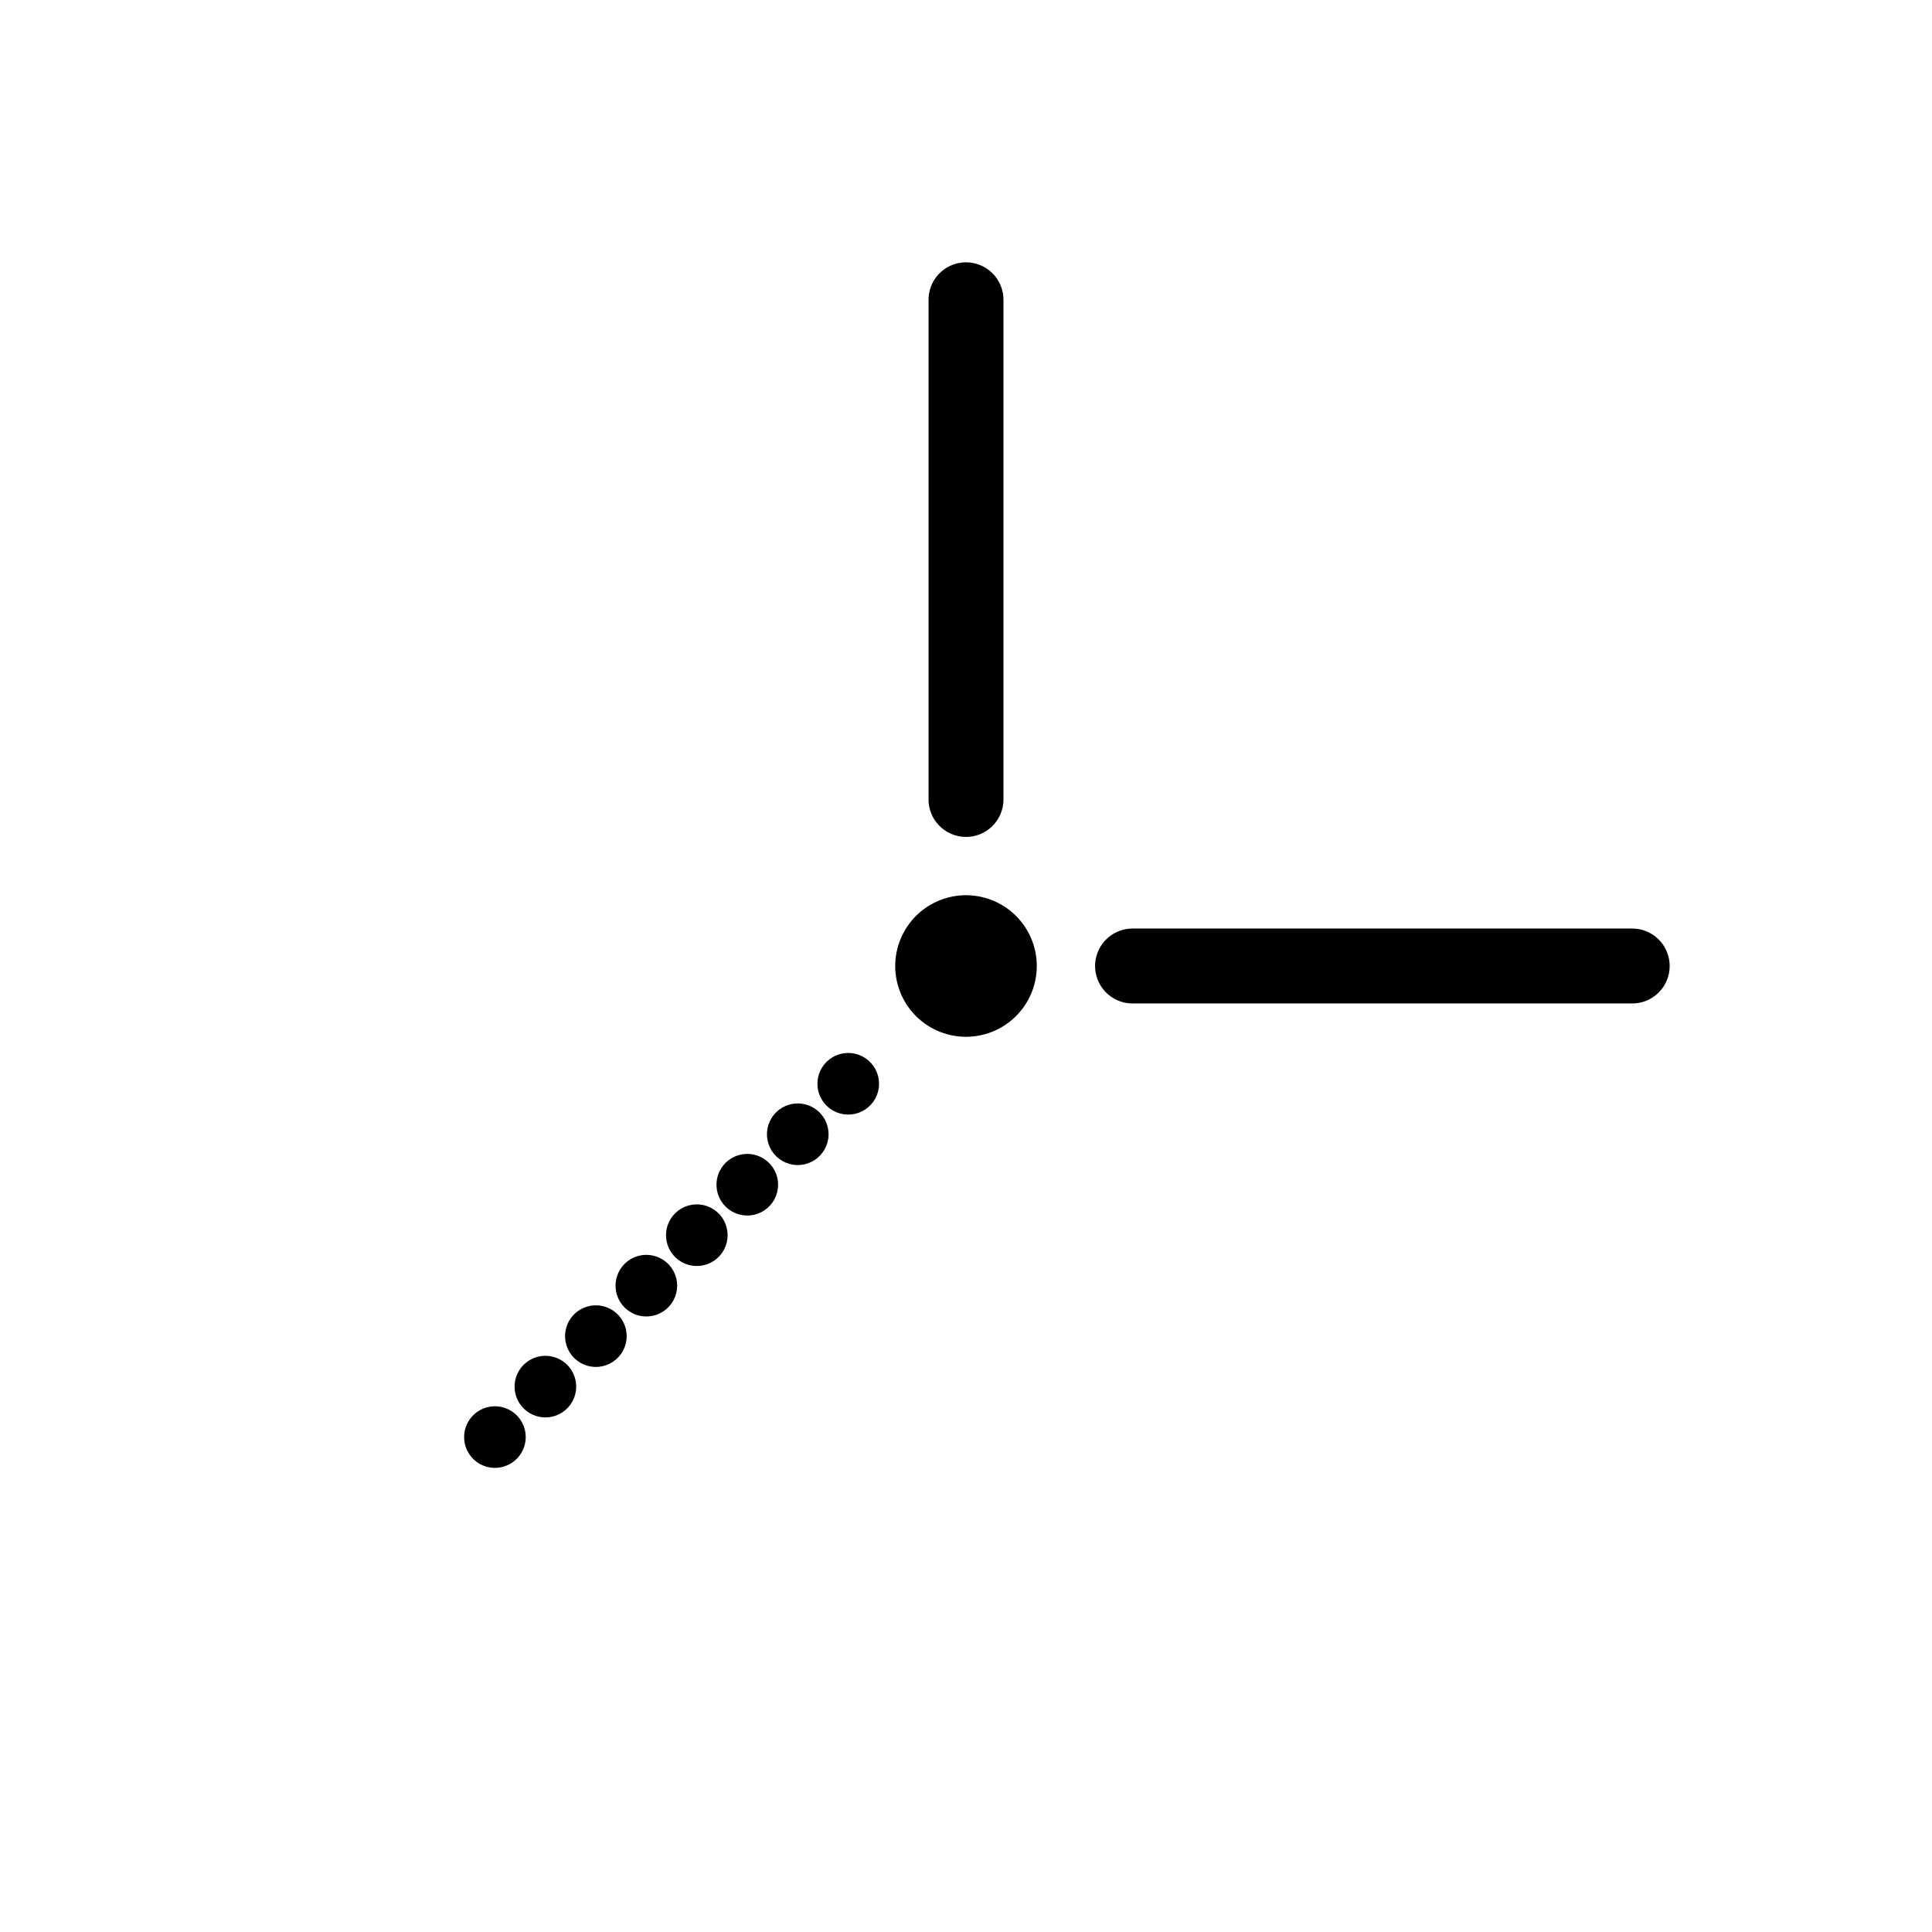 <svg xmlns="http://www.w3.org/2000/svg" width="100mm" height="100mm" version="1.1" viewBox="-8 -108 116 116"><title>OpenSCAD Model</title><path fill="#000" stroke="#000" stroke-width=".5" d="M 50.15,-58.006 L 50.347,-58.03 L 50.542,-58.075 L 50.731,-58.138 L 50.912,-58.22 L 51.085,-58.32 L 51.247,-58.436 L 51.397,-58.568 L 51.532,-58.714 L 51.653,-58.873 L 51.756,-59.044 L 51.843,-59.223 L 51.911,-59.41 L 51.96,-59.604 L 51.99,-59.801 L 52,-60 L 52,-90 L 51.99,-90.199 L 51.96,-90.396 L 51.911,-90.59 L 51.843,-90.777 L 51.756,-90.957 L 51.653,-91.127 L 51.532,-91.286 L 51.397,-91.432 L 51.247,-91.564 L 51.085,-91.68 L 50.912,-91.78 L 50.731,-91.862 L 50.542,-91.925 L 50.347,-91.97 L 50.15,-91.994 L 49.95,-91.999 L 49.751,-91.984 L 49.555,-91.95 L 49.363,-91.896 L 49.177,-91.823 L 49,-91.732 L 48.833,-91.624 L 48.677,-91.5 L 48.534,-91.36 L 48.406,-91.208 L 48.293,-91.043 L 48.198,-90.868 L 48.121,-90.684 L 48.062,-90.493 L 48.022,-90.298 L 48.002,-90.1 L 48.002,-59.9 L 48.022,-59.702 L 48.062,-59.507 L 48.121,-59.316 L 48.198,-59.132 L 48.293,-58.957 L 48.406,-58.792 L 48.534,-58.64 L 48.677,-58.5 L 48.833,-58.376 L 49,-58.268 L 49.177,-58.177 L 49.363,-58.104 L 49.555,-58.05 L 49.751,-58.016 L 49.95,-58.001 z M 50.299,-46.011 L 50.497,-46.031 L 50.695,-46.061 L 50.89,-46.1 L 51.083,-46.15 L 51.274,-46.208 L 51.461,-46.276 L 51.645,-46.354 L 51.825,-46.441 L 52,-46.536 L 52.17,-46.64 L 52.335,-46.752 L 52.494,-46.873 L 52.647,-47.001 L 52.793,-47.136 L 52.932,-47.279 L 53.064,-47.429 L 53.188,-47.585 L 53.305,-47.747 L 53.413,-47.914 L 53.513,-48.087 L 53.604,-48.264 L 53.686,-48.446 L 53.759,-48.632 L 53.822,-48.821 L 53.876,-49.013 L 53.921,-49.207 L 53.955,-49.404 L 53.98,-49.602 L 53.995,-49.801 L 54,-50 L 53.995,-50.199 L 53.98,-50.398 L 53.955,-50.596 L 53.921,-50.793 L 53.876,-50.987 L 53.822,-51.179 L 53.759,-51.368 L 53.686,-51.554 L 53.604,-51.736 L 53.513,-51.913 L 53.413,-52.086 L 53.305,-52.253 L 53.188,-52.415 L 53.064,-52.571 L 52.932,-52.721 L 52.793,-52.864 L 52.647,-52.999 L 52.494,-53.127 L 52.335,-53.248 L 52.17,-53.36 L 52,-53.464 L 51.825,-53.559 L 51.645,-53.646 L 51.461,-53.724 L 51.274,-53.792 L 51.083,-53.85 L 50.89,-53.9 L 50.695,-53.939 L 50.497,-53.969 L 50.299,-53.989 L 50.1,-53.999 L 49.9,-53.999 L 49.701,-53.989 L 49.503,-53.969 L 49.305,-53.939 L 49.11,-53.9 L 48.917,-53.85 L 48.726,-53.792 L 48.539,-53.724 L 48.355,-53.646 L 48.175,-53.559 L 48,-53.464 L 47.83,-53.36 L 47.665,-53.248 L 47.506,-53.127 L 47.353,-52.999 L 47.207,-52.864 L 47.068,-52.721 L 46.936,-52.571 L 46.812,-52.415 L 46.695,-52.253 L 46.587,-52.086 L 46.487,-51.913 L 46.396,-51.736 L 46.314,-51.554 L 46.241,-51.368 L 46.178,-51.179 L 46.124,-50.987 L 46.079,-50.793 L 46.045,-50.596 L 46.02,-50.398 L 46.005,-50.199 L 46,-50 L 46.005,-49.801 L 46.02,-49.602 L 46.045,-49.404 L 46.079,-49.207 L 46.124,-49.013 L 46.178,-48.821 L 46.241,-48.632 L 46.314,-48.446 L 46.396,-48.264 L 46.487,-48.087 L 46.587,-47.914 L 46.695,-47.747 L 46.812,-47.585 L 46.936,-47.429 L 47.068,-47.279 L 47.207,-47.136 L 47.353,-47.001 L 47.506,-46.873 L 47.665,-46.752 L 47.83,-46.64 L 48,-46.536 L 48.175,-46.441 L 48.355,-46.354 L 48.539,-46.276 L 48.726,-46.208 L 48.917,-46.15 L 49.11,-46.1 L 49.305,-46.061 L 49.503,-46.031 L 49.701,-46.011 L 49.9,-46.001 L 50.1,-46.001 z M 90.15,-48.006 L 90.347,-48.03 L 90.542,-48.075 L 90.731,-48.138 L 90.912,-48.22 L 91.085,-48.32 L 91.247,-48.436 L 91.397,-48.568 L 91.532,-48.714 L 91.653,-48.873 L 91.756,-49.044 L 91.843,-49.223 L 91.911,-49.41 L 91.96,-49.604 L 91.99,-49.801 L 92,-50 L 91.99,-50.199 L 91.96,-50.396 L 91.911,-50.59 L 91.843,-50.777 L 91.756,-50.956 L 91.653,-51.127 L 91.532,-51.286 L 91.397,-51.432 L 91.247,-51.564 L 91.085,-51.68 L 90.912,-51.78 L 90.731,-51.862 L 90.542,-51.925 L 90.347,-51.97 L 90.15,-51.994 L 89.95,-51.999 L 59.95,-51.999 L 59.751,-51.984 L 59.555,-51.95 L 59.363,-51.896 L 59.177,-51.823 L 59,-51.732 L 58.833,-51.624 L 58.677,-51.5 L 58.534,-51.36 L 58.406,-51.208 L 58.293,-51.043 L 58.198,-50.868 L 58.121,-50.684 L 58.062,-50.493 L 58.022,-50.298 L 58.002,-50.1 L 58.002,-49.9 L 58.022,-49.702 L 58.062,-49.507 L 58.121,-49.316 L 58.198,-49.132 L 58.293,-48.957 L 58.406,-48.792 L 58.534,-48.64 L 58.677,-48.5 L 58.833,-48.376 L 59,-48.268 L 59.177,-48.177 L 59.363,-48.104 L 59.555,-48.05 L 59.751,-48.016 L 59.95,-48.001 L 89.95,-48.001 z M 43.077,-41.336 L 43.271,-41.366 L 43.461,-41.42 L 43.642,-41.497 L 43.813,-41.595 L 43.97,-41.714 L 44.111,-41.851 L 44.235,-42.005 L 44.339,-42.172 L 44.421,-42.351 L 44.481,-42.539 L 44.517,-42.732 L 44.529,-42.929 L 44.517,-43.126 L 44.481,-43.319 L 44.421,-43.507 L 44.339,-43.686 L 44.235,-43.853 L 44.111,-44.007 L 43.97,-44.144 L 43.813,-44.263 L 43.642,-44.361 L 43.461,-44.438 L 43.271,-44.492 L 43.077,-44.522 L 42.88,-44.528 L 42.684,-44.51 L 42.491,-44.468 L 42.305,-44.402 L 42.129,-44.315 L 41.965,-44.206 L 41.815,-44.078 L 41.682,-43.932 L 41.569,-43.771 L 41.475,-43.598 L 41.404,-43.414 L 41.356,-43.223 L 41.332,-43.027 L 41.332,-42.83 L 41.356,-42.635 L 41.404,-42.444 L 41.475,-42.26 L 41.569,-42.087 L 41.682,-41.926 L 41.815,-41.78 L 41.965,-41.652 L 42.129,-41.543 L 42.305,-41.456 L 42.491,-41.39 L 42.684,-41.348 L 42.88,-41.33 z M 40.046,-38.305 L 40.241,-38.336 L 40.43,-38.389 L 40.612,-38.466 L 40.782,-38.565 L 40.94,-38.683 L 41.081,-38.821 L 41.204,-38.974 L 41.308,-39.142 L 41.39,-39.321 L 41.45,-39.508 L 41.486,-39.702 L 41.498,-39.898 L 41.486,-40.095 L 41.45,-40.289 L 41.39,-40.477 L 41.308,-40.655 L 41.204,-40.823 L 41.081,-40.976 L 40.94,-41.114 L 40.782,-41.232 L 40.612,-41.331 L 40.43,-41.407 L 40.241,-41.461 L 40.046,-41.492 L 39.849,-41.498 L 39.653,-41.48 L 39.461,-41.437 L 39.275,-41.372 L 39.099,-41.284 L 38.934,-41.175 L 38.785,-41.047 L 38.652,-40.902 L 38.538,-40.741 L 38.445,-40.567 L 38.374,-40.383 L 38.326,-40.193 L 38.301,-39.997 L 38.301,-39.8 L 38.326,-39.605 L 38.374,-39.413 L 38.445,-39.23 L 38.538,-39.056 L 38.652,-38.895 L 38.785,-38.75 L 38.934,-38.622 L 39.099,-38.513 L 39.275,-38.425 L 39.461,-38.36 L 39.653,-38.317 L 39.849,-38.299 z M 37.016,-35.275 L 37.21,-35.305 L 37.4,-35.359 L 37.581,-35.436 L 37.752,-35.534 L 37.909,-35.653 L 38.05,-35.79 L 38.174,-35.944 L 38.278,-36.111 L 38.36,-36.29 L 38.42,-36.478 L 38.456,-36.671 L 38.468,-36.868 L 38.456,-37.065 L 38.42,-37.258 L 38.36,-37.446 L 38.278,-37.625 L 38.174,-37.792 L 38.05,-37.946 L 37.909,-38.083 L 37.752,-38.202 L 37.581,-38.3 L 37.4,-38.377 L 37.21,-38.431 L 37.016,-38.461 L 36.819,-38.467 L 36.623,-38.449 L 36.43,-38.407 L 36.244,-38.342 L 36.068,-38.254 L 35.904,-38.145 L 35.754,-38.017 L 35.621,-37.871 L 35.508,-37.71 L 35.414,-37.537 L 35.343,-37.353 L 35.295,-37.162 L 35.271,-36.967 L 35.271,-36.77 L 35.295,-36.574 L 35.343,-36.383 L 35.414,-36.199 L 35.508,-36.026 L 35.621,-35.865 L 35.754,-35.719 L 35.904,-35.591 L 36.068,-35.482 L 36.244,-35.395 L 36.43,-35.329 L 36.623,-35.287 L 36.819,-35.269 z M 33.985,-32.244 L 34.18,-32.275 L 34.369,-32.328 L 34.551,-32.405 L 34.721,-32.504 L 34.879,-32.623 L 35.02,-32.76 L 35.144,-32.913 L 35.247,-33.081 L 35.33,-33.26 L 35.389,-33.447 L 35.425,-33.641 L 35.438,-33.838 L 35.425,-34.034 L 35.389,-34.228 L 35.33,-34.416 L 35.247,-34.594 L 35.144,-34.762 L 35.02,-34.916 L 34.879,-35.053 L 34.721,-35.171 L 34.551,-35.27 L 34.369,-35.347 L 34.18,-35.401 L 33.985,-35.431 L 33.788,-35.437 L 33.592,-35.419 L 33.4,-35.377 L 33.214,-35.311 L 33.038,-35.223 L 32.873,-35.114 L 32.724,-34.986 L 32.591,-34.841 L 32.477,-34.68 L 32.384,-34.506 L 32.313,-34.323 L 32.265,-34.132 L 32.241,-33.936 L 32.241,-33.739 L 32.265,-33.544 L 32.313,-33.352 L 32.384,-33.169 L 32.477,-32.995 L 32.591,-32.834 L 32.724,-32.689 L 32.873,-32.561 L 33.038,-32.452 L 33.214,-32.364 L 33.4,-32.299 L 33.592,-32.257 L 33.788,-32.238 z M 30.955,-29.214 L 31.149,-29.244 L 31.339,-29.298 L 31.52,-29.375 L 31.691,-29.473 L 31.848,-29.592 L 31.989,-29.729 L 32.113,-29.883 L 32.217,-30.05 L 32.299,-30.229 L 32.359,-30.417 L 32.395,-30.61 L 32.407,-30.807 L 32.395,-31.004 L 32.359,-31.197 L 32.299,-31.385 L 32.217,-31.564 L 32.113,-31.732 L 31.989,-31.885 L 31.848,-32.022 L 31.691,-32.141 L 31.52,-32.239 L 31.339,-32.316 L 31.149,-32.37 L 30.955,-32.4 L 30.758,-32.406 L 30.562,-32.388 L 30.369,-32.346 L 30.183,-32.281 L 30.007,-32.193 L 29.843,-32.084 L 29.693,-31.956 L 29.561,-31.81 L 29.447,-31.649 L 29.354,-31.476 L 29.282,-31.292 L 29.234,-31.101 L 29.21,-30.906 L 29.21,-30.709 L 29.234,-30.513 L 29.282,-30.322 L 29.354,-30.138 L 29.447,-29.965 L 29.561,-29.804 L 29.693,-29.658 L 29.843,-29.53 L 30.007,-29.422 L 30.183,-29.334 L 30.369,-29.268 L 30.562,-29.226 L 30.758,-29.208 z M 27.924,-26.183 L 28.119,-26.214 L 28.308,-26.268 L 28.49,-26.344 L 28.66,-26.443 L 28.818,-26.562 L 28.959,-26.699 L 29.083,-26.852 L 29.186,-27.02 L 29.269,-27.199 L 29.328,-27.386 L 29.364,-27.58 L 29.377,-27.777 L 29.364,-27.973 L 29.328,-28.167 L 29.269,-28.355 L 29.186,-28.534 L 29.083,-28.701 L 28.959,-28.855 L 28.818,-28.992 L 28.66,-29.11 L 28.49,-29.209 L 28.308,-29.286 L 28.119,-29.34 L 27.924,-29.37 L 27.727,-29.376 L 27.531,-29.358 L 27.339,-29.316 L 27.153,-29.25 L 26.977,-29.162 L 26.812,-29.053 L 26.663,-28.925 L 26.53,-28.78 L 26.416,-28.619 L 26.323,-28.445 L 26.252,-28.262 L 26.204,-28.071 L 26.18,-27.875 L 26.18,-27.678 L 26.204,-27.483 L 26.252,-27.292 L 26.323,-27.108 L 26.416,-26.934 L 26.53,-26.774 L 26.663,-26.628 L 26.812,-26.5 L 26.977,-26.391 L 27.153,-26.303 L 27.339,-26.238 L 27.531,-26.196 L 27.727,-26.177 z M 24.894,-23.153 L 25.088,-23.183 L 25.278,-23.237 L 25.459,-23.314 L 25.63,-23.412 L 25.787,-23.531 L 25.929,-23.668 L 26.052,-23.822 L 26.156,-23.989 L 26.238,-24.168 L 26.298,-24.356 L 26.334,-24.55 L 26.346,-24.746 L 26.334,-24.943 L 26.298,-25.137 L 26.238,-25.324 L 26.156,-25.503 L 26.052,-25.671 L 25.929,-25.824 L 25.787,-25.961 L 25.63,-26.08 L 25.459,-26.178 L 25.278,-26.255 L 25.088,-26.309 L 24.894,-26.339 L 24.697,-26.345 L 24.501,-26.327 L 24.308,-26.285 L 24.122,-26.22 L 23.946,-26.132 L 23.782,-26.023 L 23.632,-25.895 L 23.5,-25.749 L 23.386,-25.588 L 23.293,-25.415 L 23.221,-25.231 L 23.173,-25.04 L 23.149,-24.845 L 23.149,-24.648 L 23.173,-24.452 L 23.221,-24.261 L 23.293,-24.078 L 23.386,-23.904 L 23.5,-23.743 L 23.632,-23.598 L 23.782,-23.469 L 23.946,-23.36 L 24.122,-23.273 L 24.308,-23.207 L 24.501,-23.165 L 24.697,-23.147 z M 21.863,-20.123 L 22.058,-20.153 L 22.247,-20.207 L 22.429,-20.284 L 22.599,-20.382 L 22.757,-20.501 L 22.898,-20.638 L 23.022,-20.791 L 23.125,-20.959 L 23.208,-21.138 L 23.267,-21.326 L 23.304,-21.519 L 23.316,-21.716 L 23.304,-21.912 L 23.267,-22.106 L 23.208,-22.294 L 23.125,-22.473 L 23.022,-22.64 L 22.898,-22.794 L 22.757,-22.931 L 22.599,-23.049 L 22.429,-23.148 L 22.247,-23.225 L 22.058,-23.279 L 21.863,-23.309 L 21.666,-23.315 L 21.47,-23.297 L 21.278,-23.255 L 21.092,-23.189 L 20.916,-23.101 L 20.752,-22.993 L 20.602,-22.864 L 20.469,-22.719 L 20.355,-22.558 L 20.262,-22.384 L 20.191,-22.201 L 20.143,-22.01 L 20.119,-21.814 L 20.119,-21.617 L 20.143,-21.422 L 20.191,-21.231 L 20.262,-21.047 L 20.355,-20.873 L 20.469,-20.713 L 20.602,-20.567 L 20.752,-20.439 L 20.916,-20.33 L 21.092,-20.242 L 21.278,-20.177 L 21.47,-20.135 L 21.666,-20.116 z"/></svg>